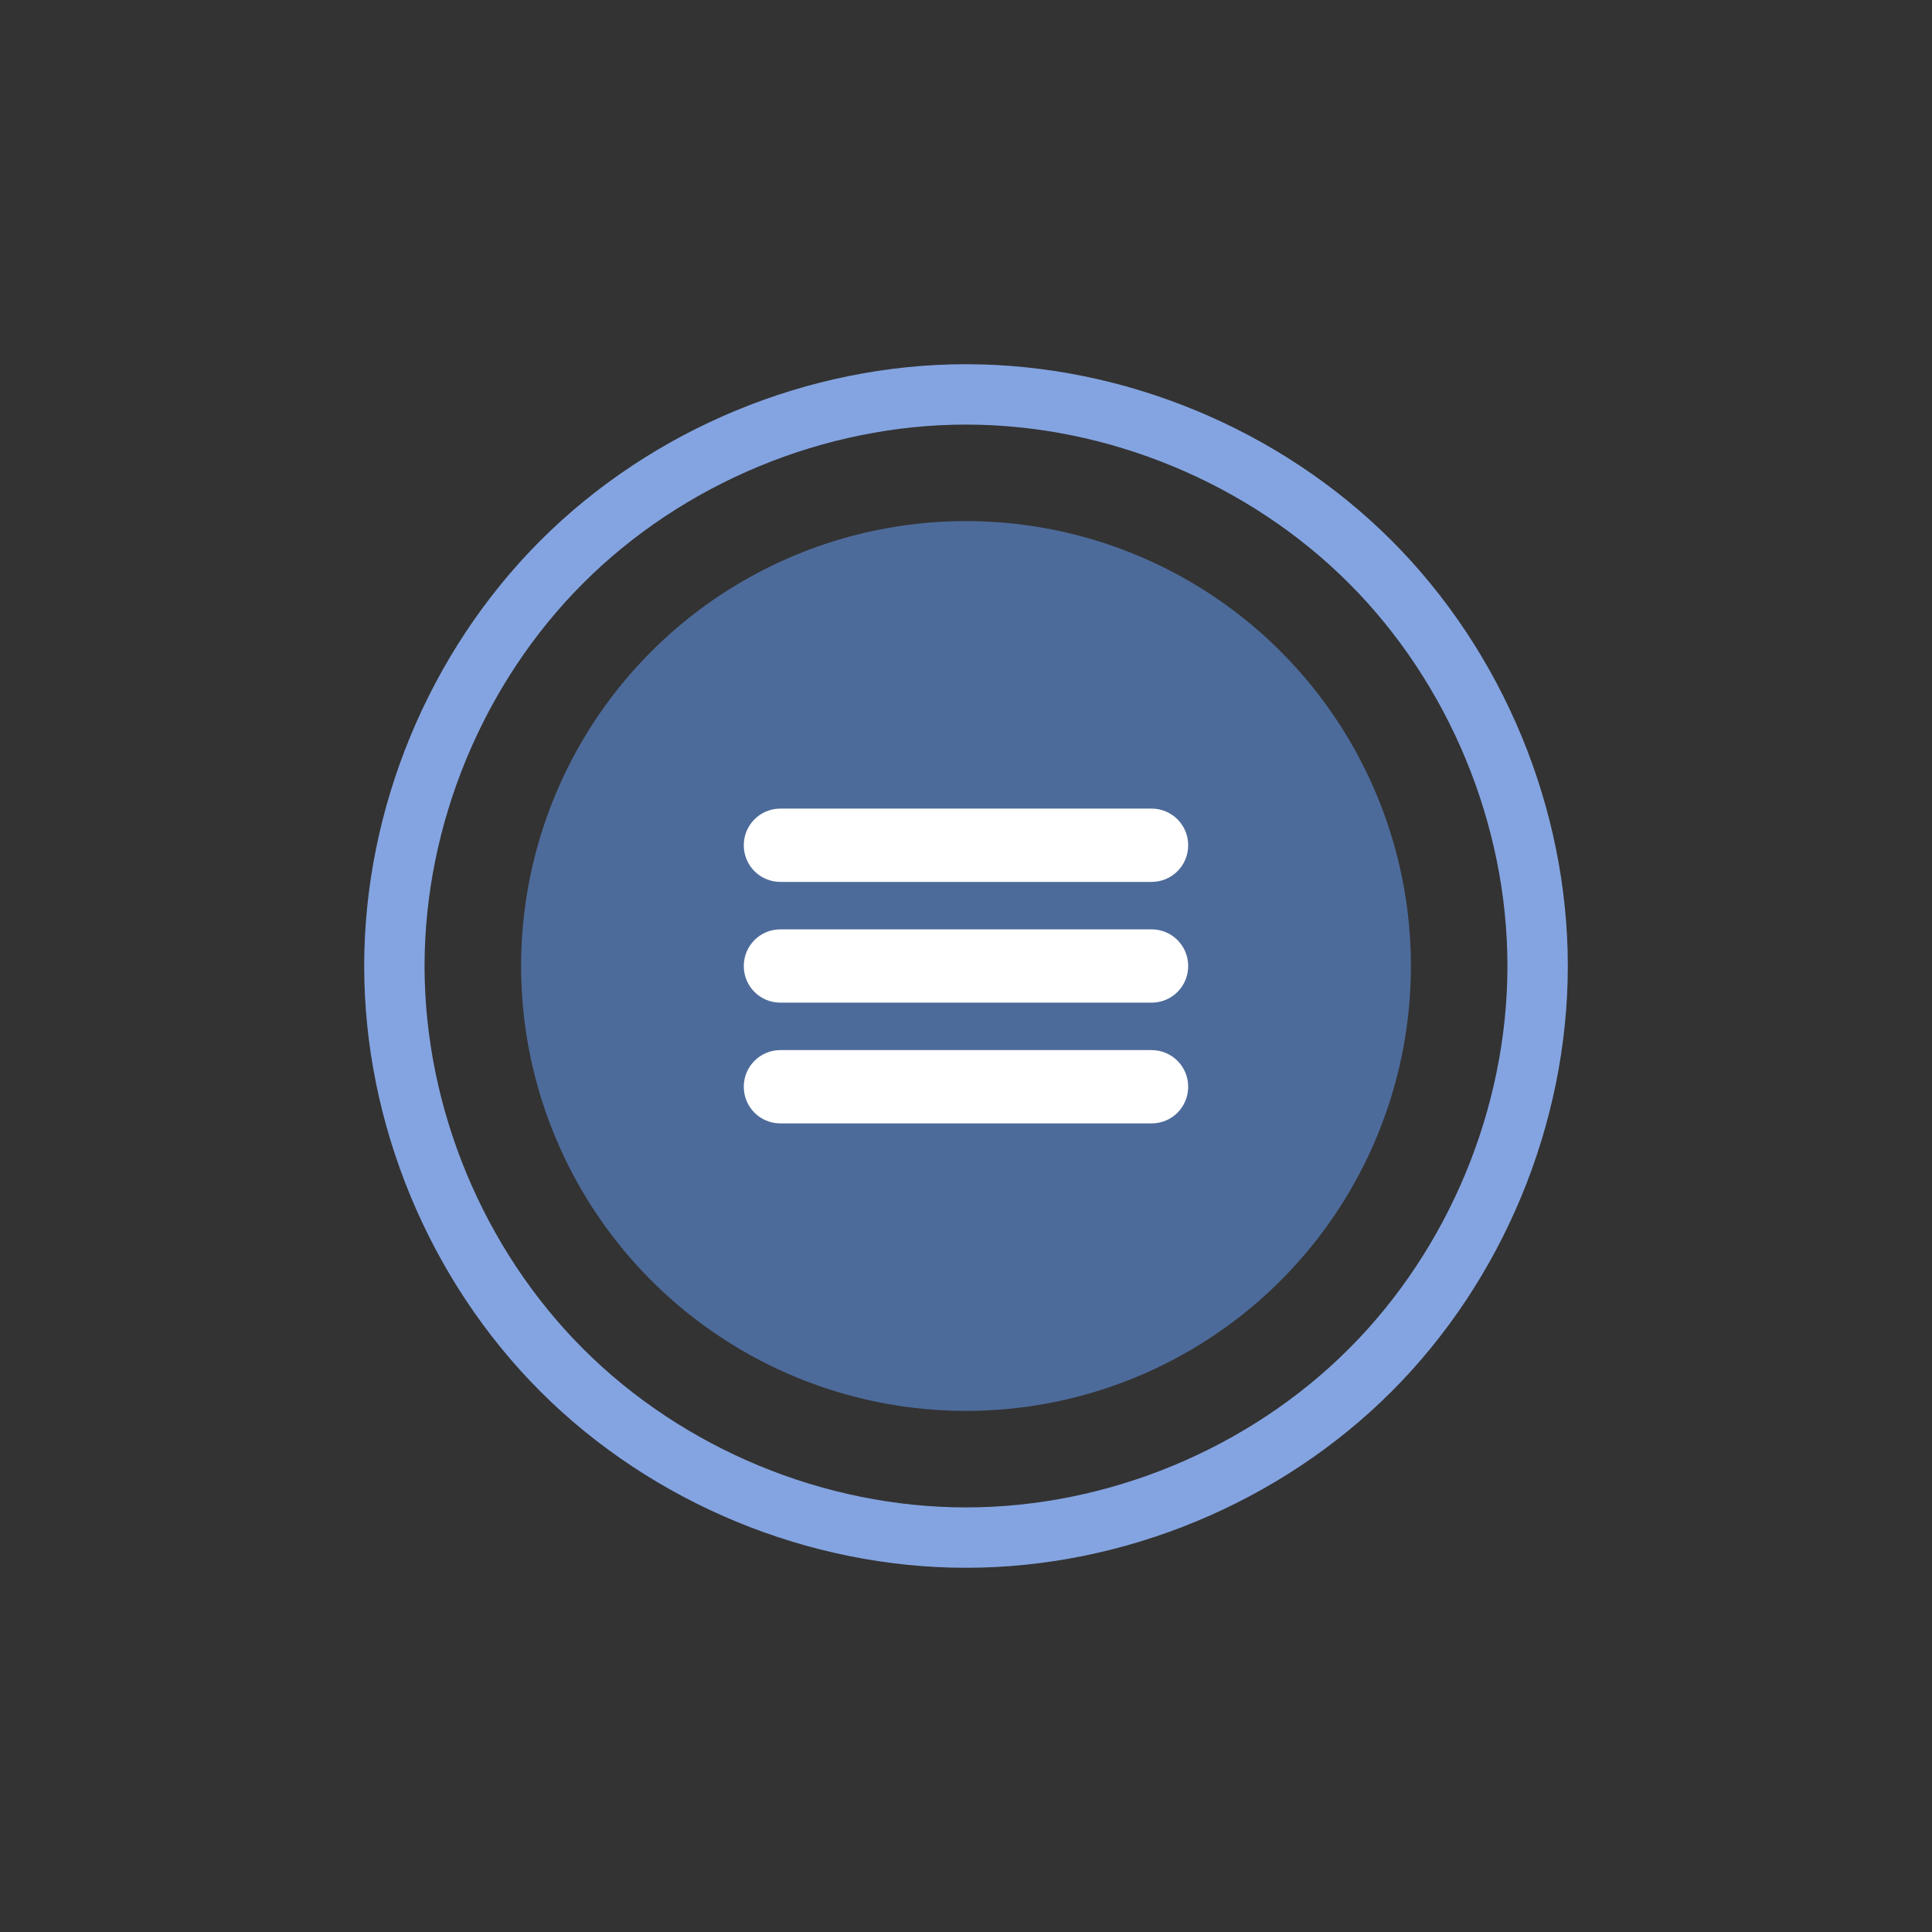 <?xml version="1.0" encoding="UTF-8" standalone="no"?>
<svg
   version="1.1"
   x="0px"
   y="0px"
   viewBox="0 0 64 64"
   enable-background="new 0 0 110 110"
   xml:space="preserve"
   id="svg48"
   sodipodi:docname="menu.svg"
   width="64"
   height="64"
   inkscape:version="1.1.2 (0a00cf5339, 2022-02-04)"
   xmlns:inkscape="http://www.inkscape.org/namespaces/inkscape"
   xmlns:sodipodi="http://sodipodi.sourceforge.net/DTD/sodipodi-0.dtd"
   xmlns:xlink="http://www.w3.org/1999/xlink"
   xmlns="http://www.w3.org/2000/svg"
   xmlns:svg="http://www.w3.org/2000/svg"><rect x="0" y="0" width="64" height="64" fill="#333333" stroke="none"/><defs
     id="defs52" /><sodipodi:namedview
     id="namedview50"
     pagecolor="#ffffff"
     bordercolor="#666666"
     borderopacity="1.0"
     inkscape:pageshadow="2"
     inkscape:pageopacity="0.0"
     inkscape:pagecheckerboard="0"
     showgrid="false"
     inkscape:zoom="11.313708"
     inkscape:cx="37.078912"
     inkscape:cy="6.8500969"
     inkscape:window-width="2490"
     inkscape:window-height="1376"
     inkscape:window-x="70"
     inkscape:window-y="27"
     inkscape:window-maximized="1"
     inkscape:current-layer="g7702" /><g
     id="g7702"
     transform="translate(0.07,2.157)"><path
       style="fill:none;fill-opacity:0.578;stroke:#84a4e1;stroke-width:2;stroke-miterlimit:4;stroke-dasharray:none;stroke-opacity:1"
       sodipodi:type="inkscape:offset"
       inkscape:radius="4.196312"
       inkscape:original="M 31.929688 15.105469 A 14.737595 14.737595 0 0 0 17.191406 29.84375 A 14.737595 14.737595 0 0 0 31.929688 44.580078 A 14.737595 14.737595 0 0 0 46.667969 29.84375 A 14.737595 14.737595 0 0 0 31.929688 15.105469 z "
       xlink:href="#path6713"
       id="path7047"
       d="m 31.93,10.908 c -4.957,-2.31e-4 -9.883,2.042 -13.389,5.547 -3.505,3.505 -5.547,8.431 -5.547,13.389 4.26e-4,4.957 2.042,9.884 5.547,13.389 3.505,3.505 8.432,5.545 13.389,5.545 4.957,2.3e-4 9.883,-2.04 13.389,-5.545 3.505,-3.505 5.546,-8.432 5.547,-13.389 2.31e-4,-4.957 -2.042,-9.883 -5.547,-13.389 -3.505,-3.505 -8.431,-5.547 -13.389,-5.547 z"
       inkscape:href="#path6713" /><circle
       style="fill:#5f94e4;fill-opacity:0.578;stroke:none;stroke-width:1.5"
       id="path6713"
       cx="31.93"
       cy="29.843"
       r="14.738" /><g
       id="g7577"
       transform="translate(-0.245,0.379)"><path
         id="rect6737"
         style="fill:#ffffff;fill-opacity:1;stroke:none;stroke-width:1.5"
         d="m 26.027,24.25 c -0.673,0 -1.213,0.542 -1.213,1.215 0,0.673 0.54,1.213 1.213,1.213 h 12.295 c 0.673,0 1.213,-0.54 1.213,-1.213 0,-0.673 -0.54,-1.215 -1.213,-1.215 z m 0,4 c -0.673,0 -1.213,0.542 -1.213,1.215 0,0.673 0.54,1.213 1.213,1.213 h 12.295 c 0.673,0 1.213,-0.54 1.213,-1.213 0,-0.673 -0.54,-1.215 -1.213,-1.215 z m 0,4 c -0.673,0 -1.213,0.542 -1.213,1.215 0,0.673 0.54,1.213 1.213,1.213 h 12.295 c 0.673,0 1.213,-0.54 1.213,-1.213 0,-0.673 -0.54,-1.215 -1.213,-1.215 z" /></g></g></svg>
